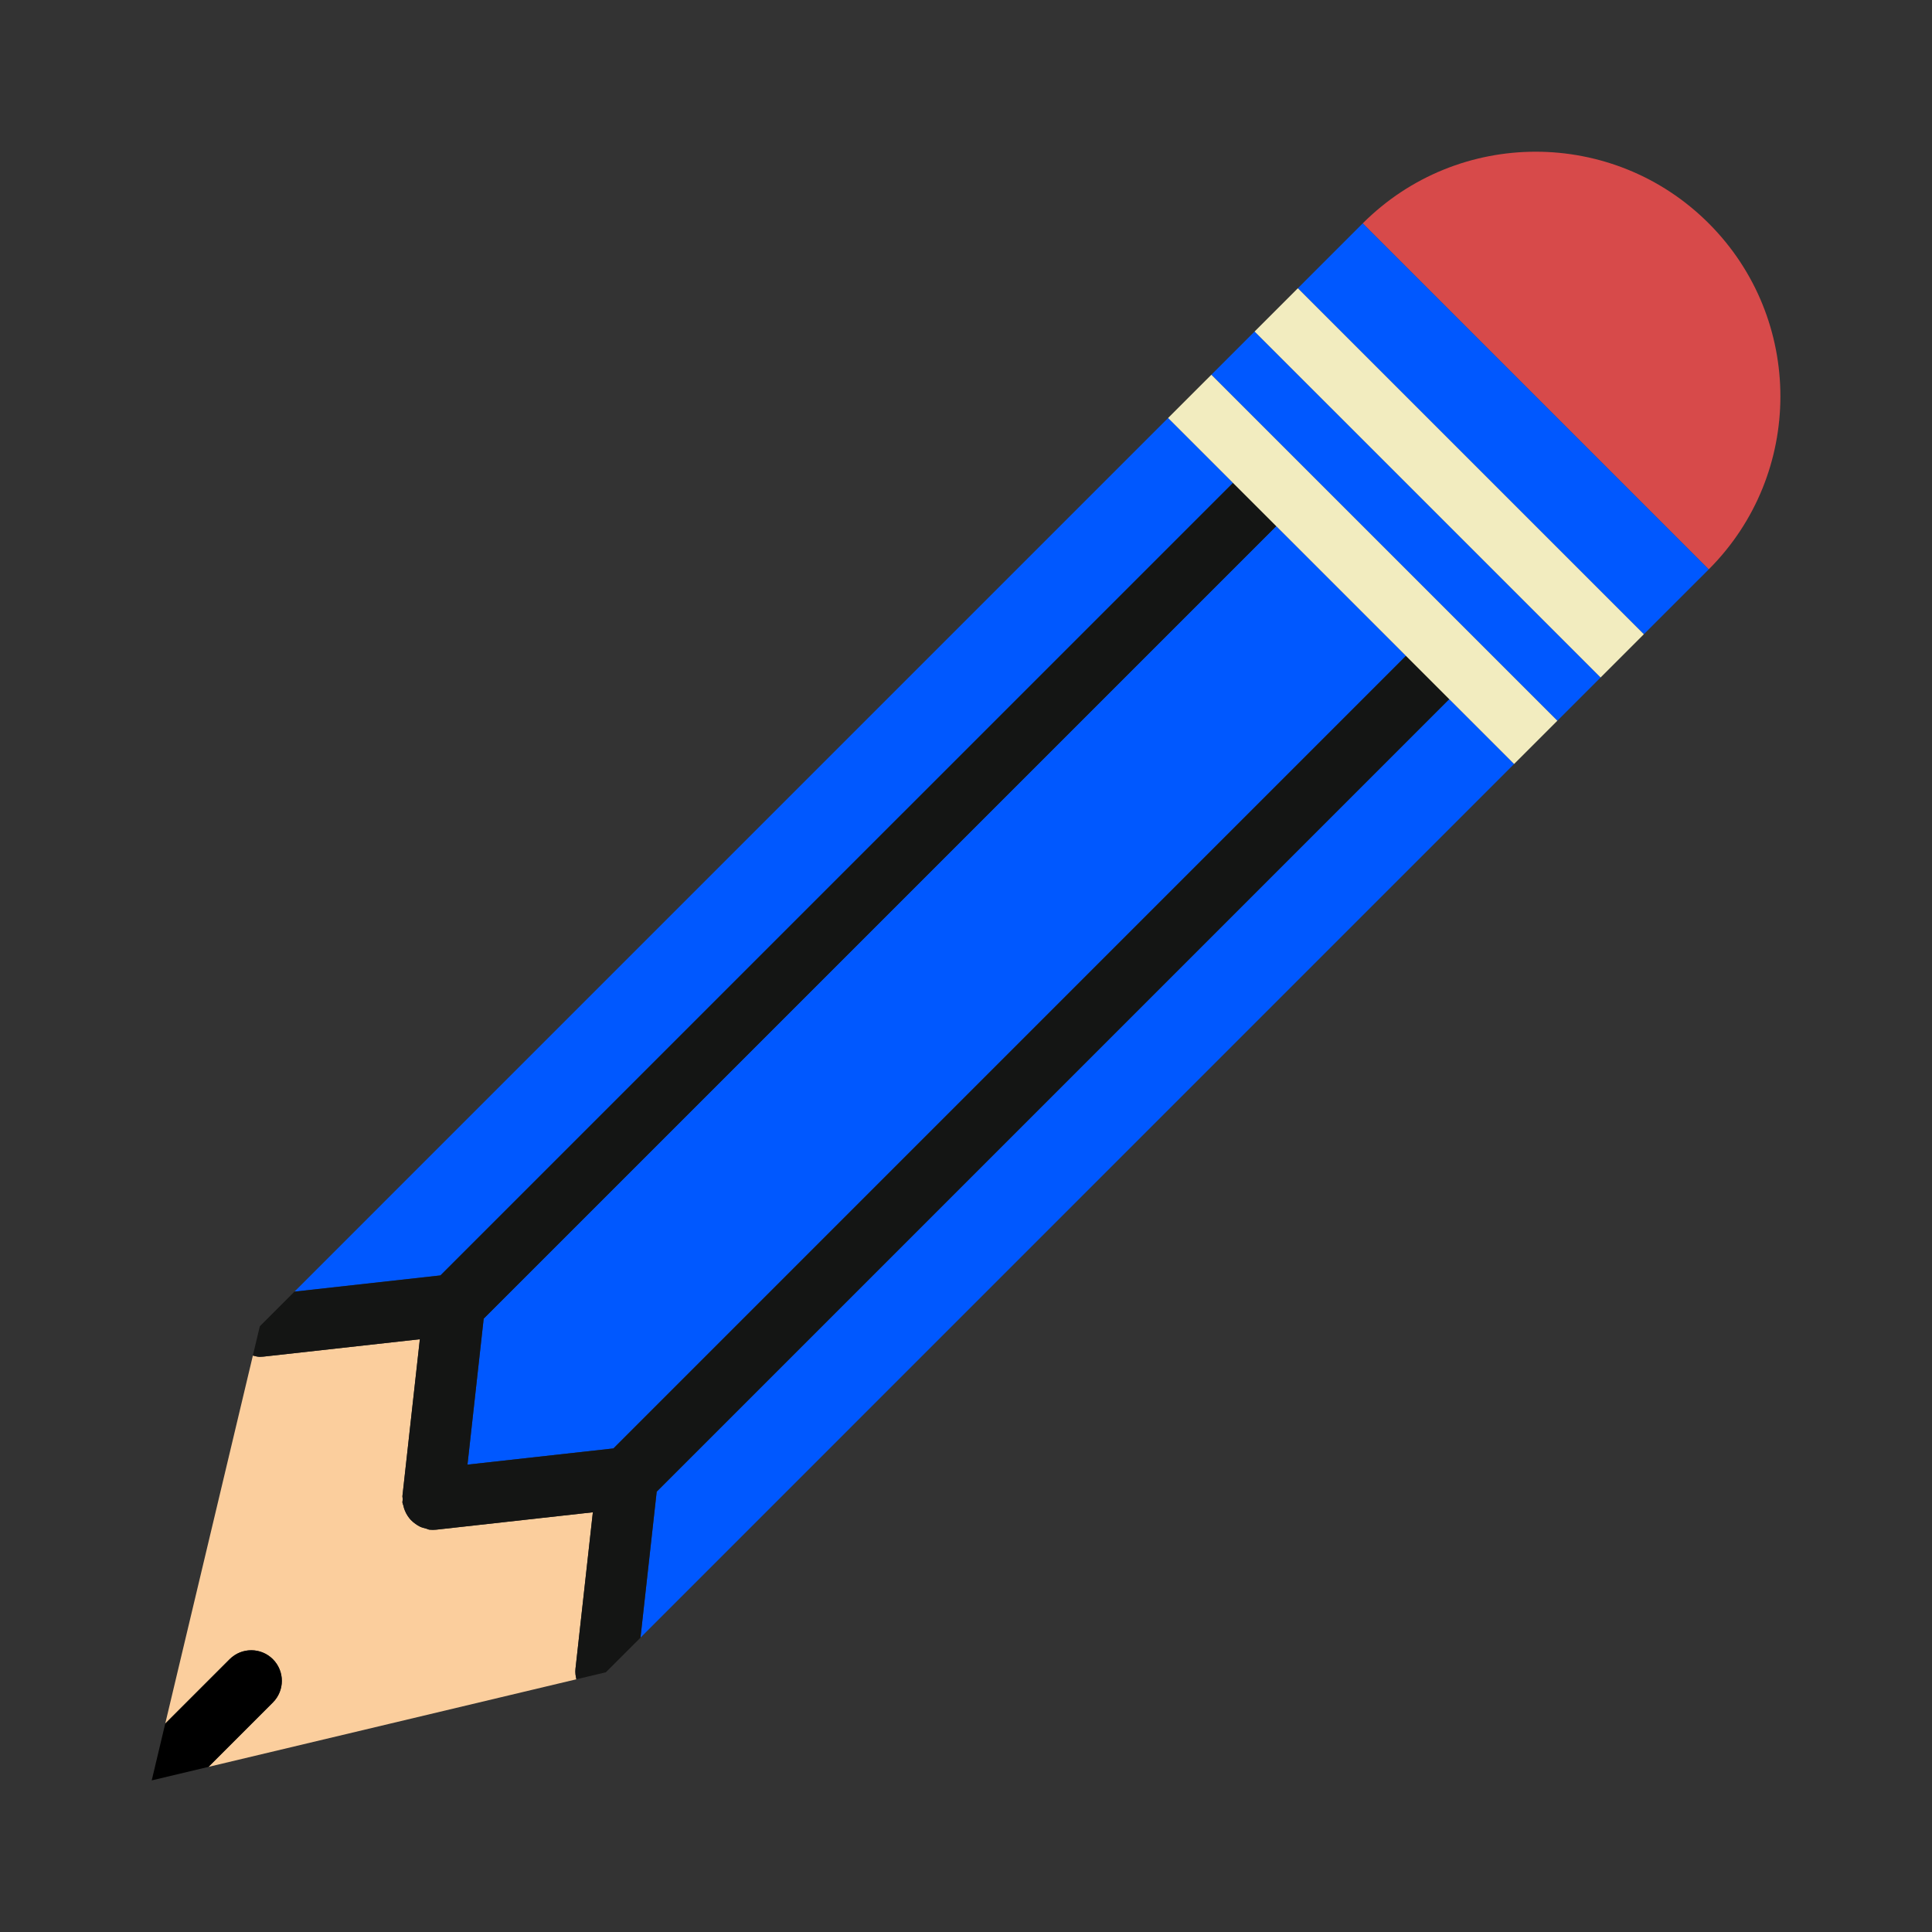 <?xml version="1.0"?>
<svg xmlns="http://www.w3.org/2000/svg" xmlns:xlink="http://www.w3.org/1999/xlink" version="1.1" id="Capa_1" x="0px" y="0px" viewBox="0 0 53.255 53.255" style="enable-background:new 0 0 53.255 53.255;" xml:space="preserve" width="512px" height="512px" class=""><rect x="0" y="0" width="53.255" height="53.255" fill="#333333" stroke="none"/><g transform="matrix(0.843 0 0 0.843 4.182 4.182)"><path style="fill:#D74A4A" d="M39.598,2.343c3.124-3.124,8.19-3.124,11.314,0s3.124,8.19,0,11.314L39.598,2.343z" data-original="#D75A4A" class="active-path" data-old_color="#D75A4A"/><polygon style="fill:#0058FF" points="42.426,17.899 16.512,43.814 15.982,48.587 44.548,20.02 44.548,20.02 " data-original="#ED8A19" class="" data-old_color="#ED8A19"/><polygon style="fill:#0058FF" points="10.325,42.93 15.098,42.4 41.012,16.485 36.77,12.243 10.855,38.157 " data-original="#ED8A19" class="" data-old_color="#ED8A19"/><polygon style="fill:#0058FF" points="35.356,10.829 33.234,8.707 33.234,8.707 4.668,37.273 9.441,36.743 " data-original="#ED8A19" class="" data-old_color="#ED8A19"/><polygon style="fill:#0058FF" points="48.79,15.778 48.79,15.778 50.912,13.657 39.598,2.343 37.476,4.465 37.477,4.465 " data-original="#C7CAC7" class="" data-old_color="#C7CAC7"/><polygon style="fill:#0058FF" points="36.062,5.879 36.062,5.879 34.648,7.293 34.648,7.293 45.962,18.606 45.962,18.606   47.376,17.192 47.376,17.192 " data-original="#C7CAC7" class="" data-old_color="#C7CAC7"/><path style="fill:#FBCE9D" d="M14.424,44.488l-5.122,0.569c-0.036,0.004-0.073,0.006-0.109,0.006c0,0-0.001,0-0.001,0H9.192H9.192  c-0.001,0-0.001,0-0.001,0c-0.036,0-0.073-0.002-0.109-0.006c-0.039-0.004-0.071-0.026-0.108-0.035  c-0.072-0.017-0.141-0.035-0.207-0.067c-0.05-0.024-0.093-0.053-0.138-0.084c-0.057-0.04-0.109-0.083-0.157-0.134  c-0.038-0.04-0.069-0.081-0.1-0.127c-0.038-0.057-0.069-0.116-0.095-0.181c-0.022-0.054-0.038-0.107-0.05-0.165  c-0.007-0.032-0.024-0.059-0.028-0.092c-0.004-0.038,0.01-0.073,0.01-0.11c0-0.038-0.014-0.072-0.01-0.11l0.569-5.122l-5.122,0.569  c-0.037,0.004-0.075,0.006-0.111,0.006c-0.079,0-0.152-0.024-0.227-0.042L0.442,51.399l2.106-2.106c0.391-0.391,1.023-0.391,1.414,0  s0.391,1.023,0,1.414l-2.106,2.106l12.03-2.864c-0.026-0.109-0.043-0.222-0.03-0.339L14.424,44.488z" data-original="#FBCE9D" class="" data-old_color="#FBCE9D"/><path style="fill:#000000" d="M3.962,49.293c-0.391-0.391-1.023-0.391-1.414,0l-2.106,2.106L0,53.255l1.856-0.442l2.106-2.106  C4.352,50.316,4.352,49.684,3.962,49.293z" data-original="#38454F" class="" data-old_color="#38454F"/><polygon style="fill:#F2ECBF;" points="48.79,15.778 37.477,4.465 37.476,4.465 36.062,5.879 36.062,5.879 47.376,17.192   47.376,17.192 48.79,15.778 " data-original="#F2ECBF" class=""/><path style="fill:#141514" d="M41.012,16.485L15.098,42.4l-4.773,0.53l0.53-4.773L36.77,12.243l-1.414-1.414L9.441,36.743  l-4.773,0.53l-1.133,1.133l-0.228,0.957c0.075,0.018,0.147,0.042,0.227,0.042c0.036,0,0.074-0.002,0.111-0.006l5.122-0.569  l-0.569,5.122c-0.004,0.038,0.01,0.073,0.01,0.11c0,0.038-0.014,0.072-0.01,0.11c0.004,0.033,0.021,0.06,0.028,0.092  c0.012,0.057,0.029,0.112,0.05,0.165c0.026,0.064,0.057,0.124,0.095,0.181c0.03,0.045,0.063,0.088,0.1,0.127  c0.047,0.05,0.1,0.094,0.157,0.134c0.044,0.031,0.089,0.061,0.138,0.084c0.065,0.031,0.135,0.05,0.207,0.067  c0.038,0.009,0.069,0.03,0.108,0.035c0.036,0.004,0.072,0.006,0.109,0.006h0.001h0h0.001h0.001c0,0,0.001,0,0.001,0h0  c0.035,0,0.072-0.002,0.109-0.006l5.122-0.569l-0.569,5.122c-0.013,0.118,0.004,0.23,0.03,0.339l0.963-0.229l1.133-1.132l0.53-4.773  l25.914-25.915L41.012,16.485z" data-original="#EBBA16" class="" data-old_color="#EBBA16"/><polygon style="fill:#F2ECBF;" points="45.962,18.606 34.648,7.293 34.648,7.293 33.234,8.707 33.234,8.707 35.356,10.829   36.77,12.243 41.012,16.485 42.426,17.899 44.548,20.02 44.548,20.02 45.962,18.606 " data-original="#F2ECBF" class=""/></g> </svg>